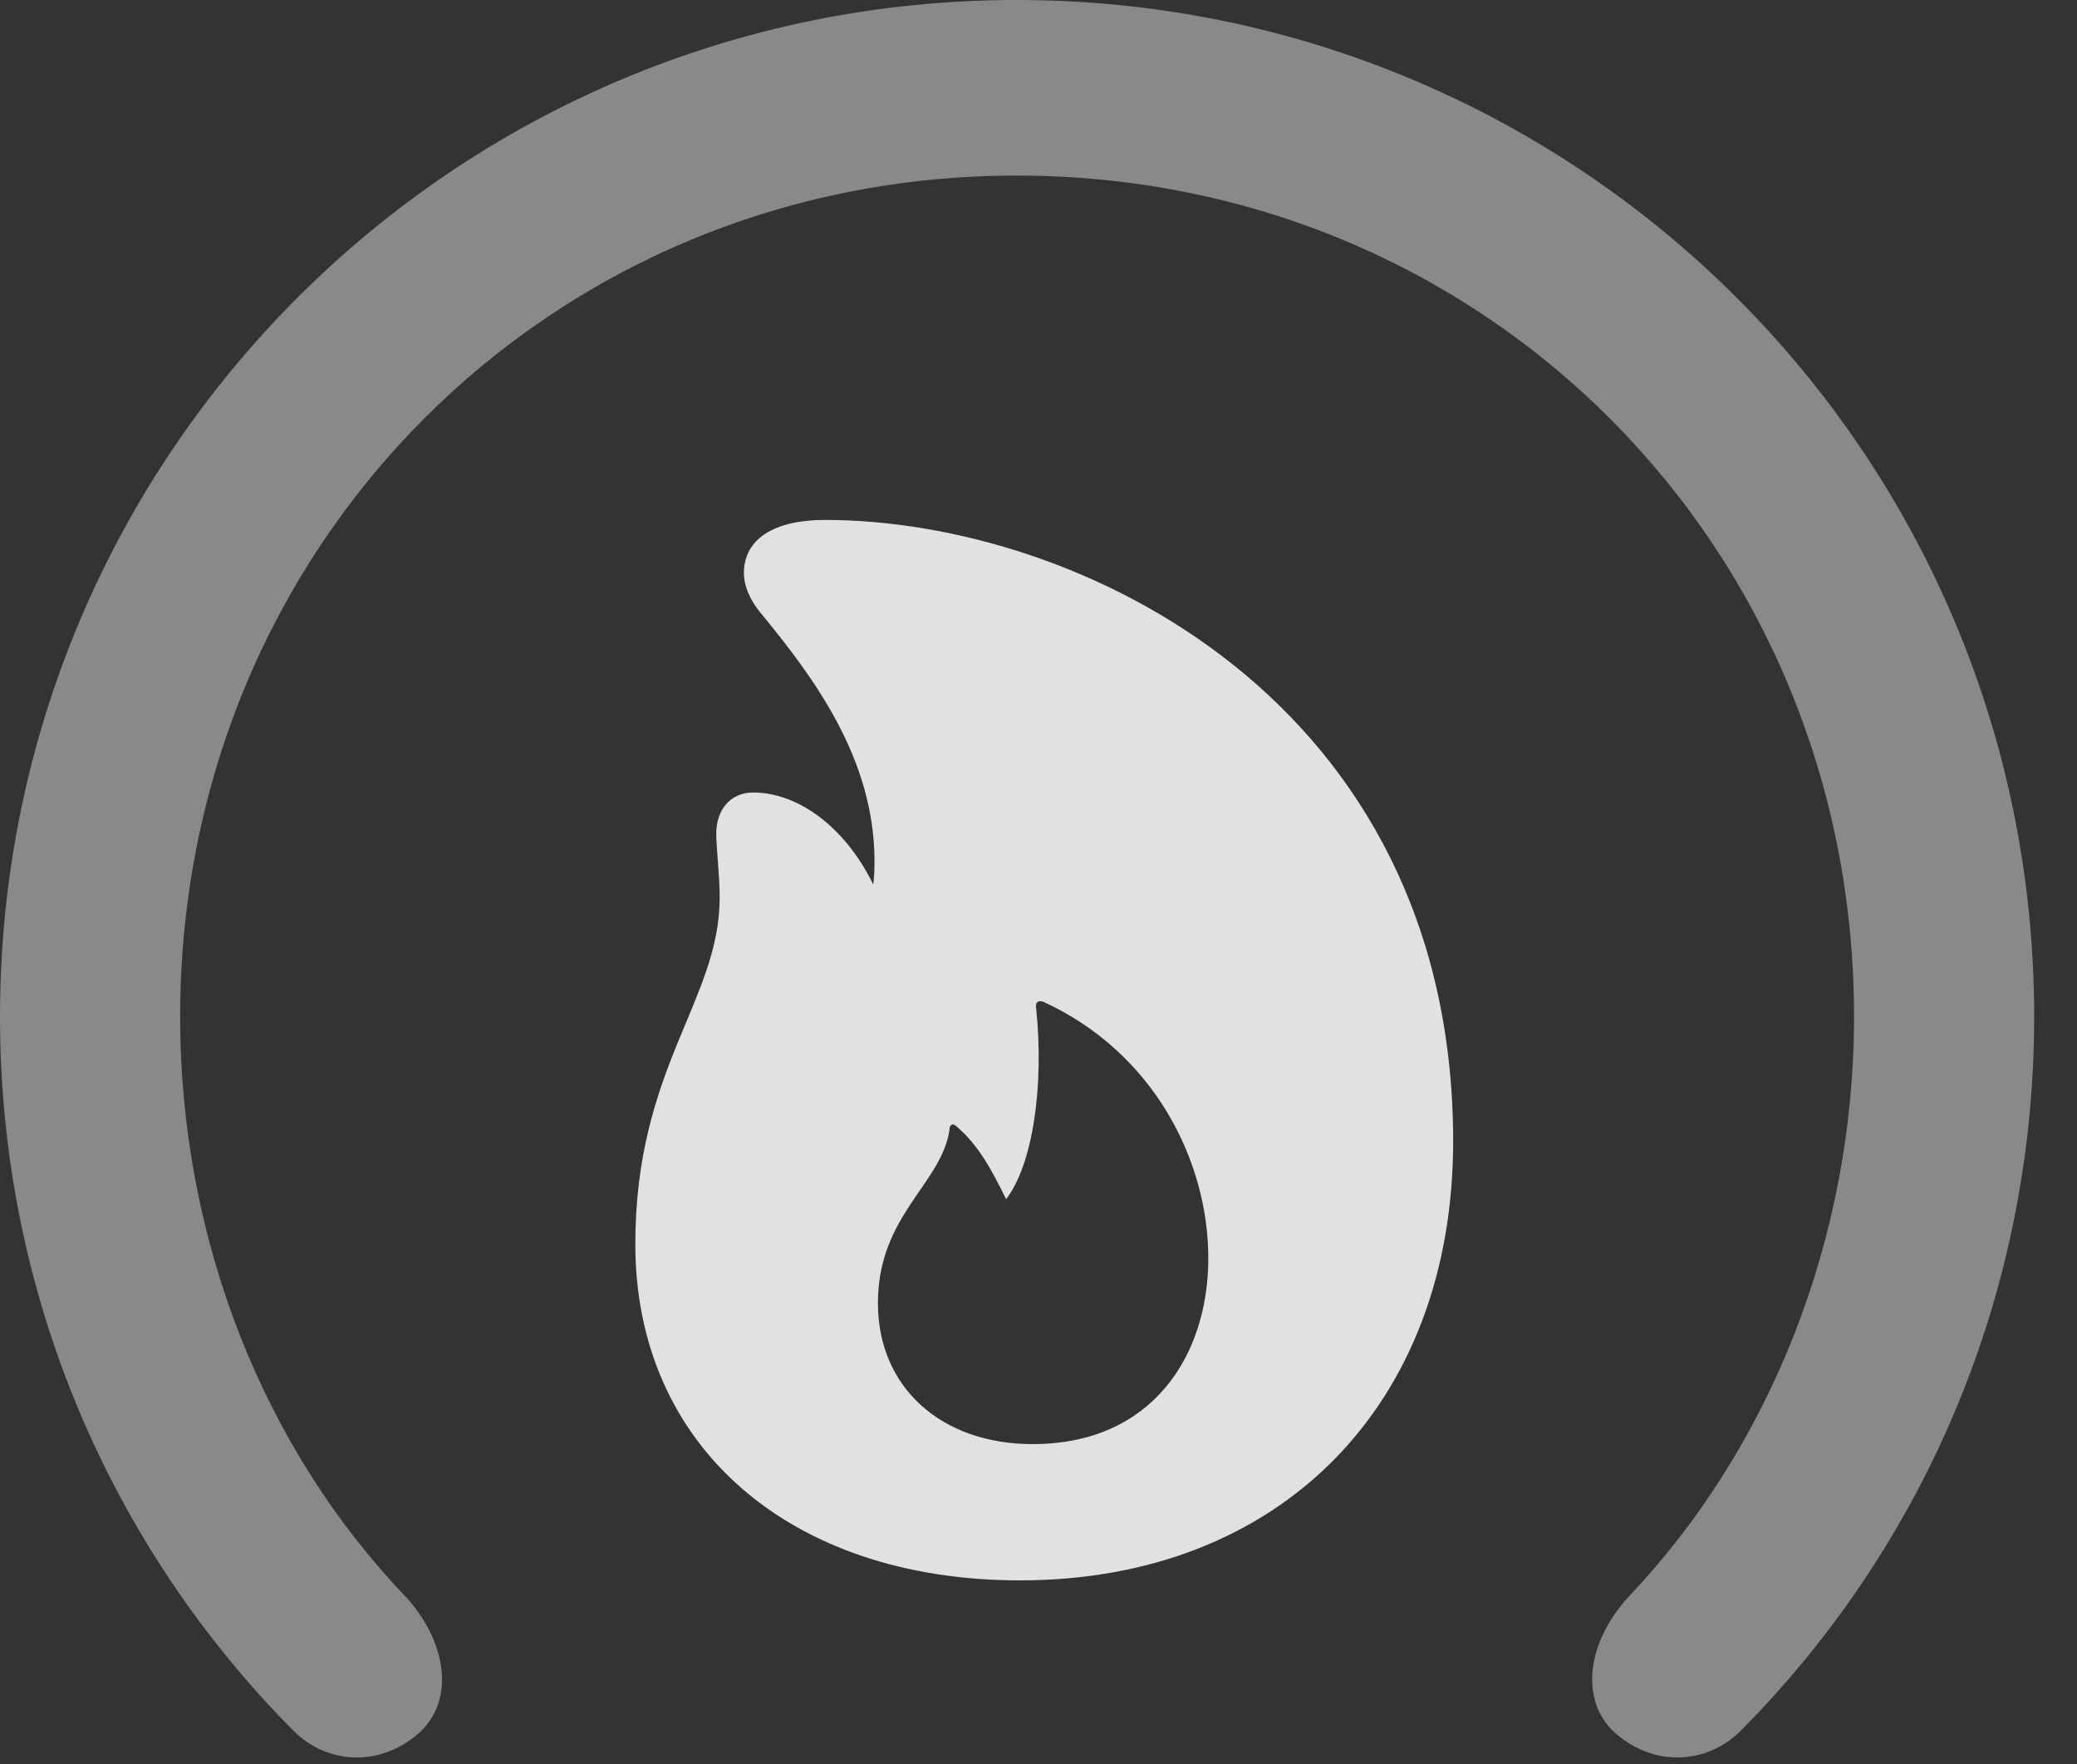 <?xml version="1.0" encoding="UTF-8"?>
<!--Generator: Apple Native CoreSVG 341-->
<!DOCTYPE svg
PUBLIC "-//W3C//DTD SVG 1.1//EN"
       "http://www.w3.org/Graphics/SVG/1.1/DTD/svg11.dtd">
<svg version="1.1" xmlns="http://www.w3.org/2000/svg" xmlns:xlink="http://www.w3.org/1999/xlink" viewBox="0 0 17.559 14.912">
 <rect x="0" y="0" width="17.559" height="14.912" fill="#333333" stroke="none"/>
 <g>
  <rect height="14.912" opacity="0" width="17.559" x="0" y="0"/>
  <path d="M8.594 0C3.848 0 0 3.838 0 8.594C0 10.928 0.928 13.066 2.48 14.629C2.773 14.922 3.232 14.941 3.564 14.629C3.838 14.355 3.779 13.887 3.438 13.506C2.236 12.256 1.523 10.488 1.523 8.594C1.523 4.619 4.639 1.484 8.594 1.484C12.559 1.484 15.674 4.619 15.674 8.594C15.674 10.488 14.951 12.256 13.76 13.506C13.418 13.887 13.359 14.355 13.633 14.629C13.965 14.941 14.424 14.922 14.717 14.629C16.27 13.066 17.197 10.928 17.197 8.594C17.197 3.838 13.35 0 8.594 0Z" fill="white" fill-opacity="0.425"/>
  <path d="M8.623 13.359C10.83 13.359 12.285 11.865 12.285 9.648C12.285 5.928 9.121 4.395 6.973 4.395C6.553 4.395 6.289 4.551 6.289 4.844C6.289 4.951 6.338 5.068 6.426 5.176C6.895 5.742 7.383 6.416 7.393 7.256C7.393 7.432 7.393 7.568 7.266 7.793L7.49 7.754C7.305 7.139 6.836 6.699 6.367 6.699C6.182 6.699 6.055 6.836 6.055 7.051C6.055 7.148 6.084 7.402 6.084 7.588C6.084 8.457 5.371 9.023 5.371 10.518C5.371 12.217 6.67 13.359 8.623 13.359ZM8.73 12.207C7.959 12.207 7.422 11.729 7.422 11.016C7.422 10.273 7.959 10.01 8.027 9.551C8.027 9.502 8.057 9.492 8.086 9.521C8.281 9.688 8.389 9.902 8.506 10.137C8.73 9.844 8.828 9.189 8.76 8.525C8.75 8.467 8.779 8.457 8.818 8.467C9.756 8.896 10.215 9.814 10.215 10.635C10.215 11.465 9.736 12.207 8.73 12.207Z" fill="white" fill-opacity="0.85"/>
 </g>
</svg>
